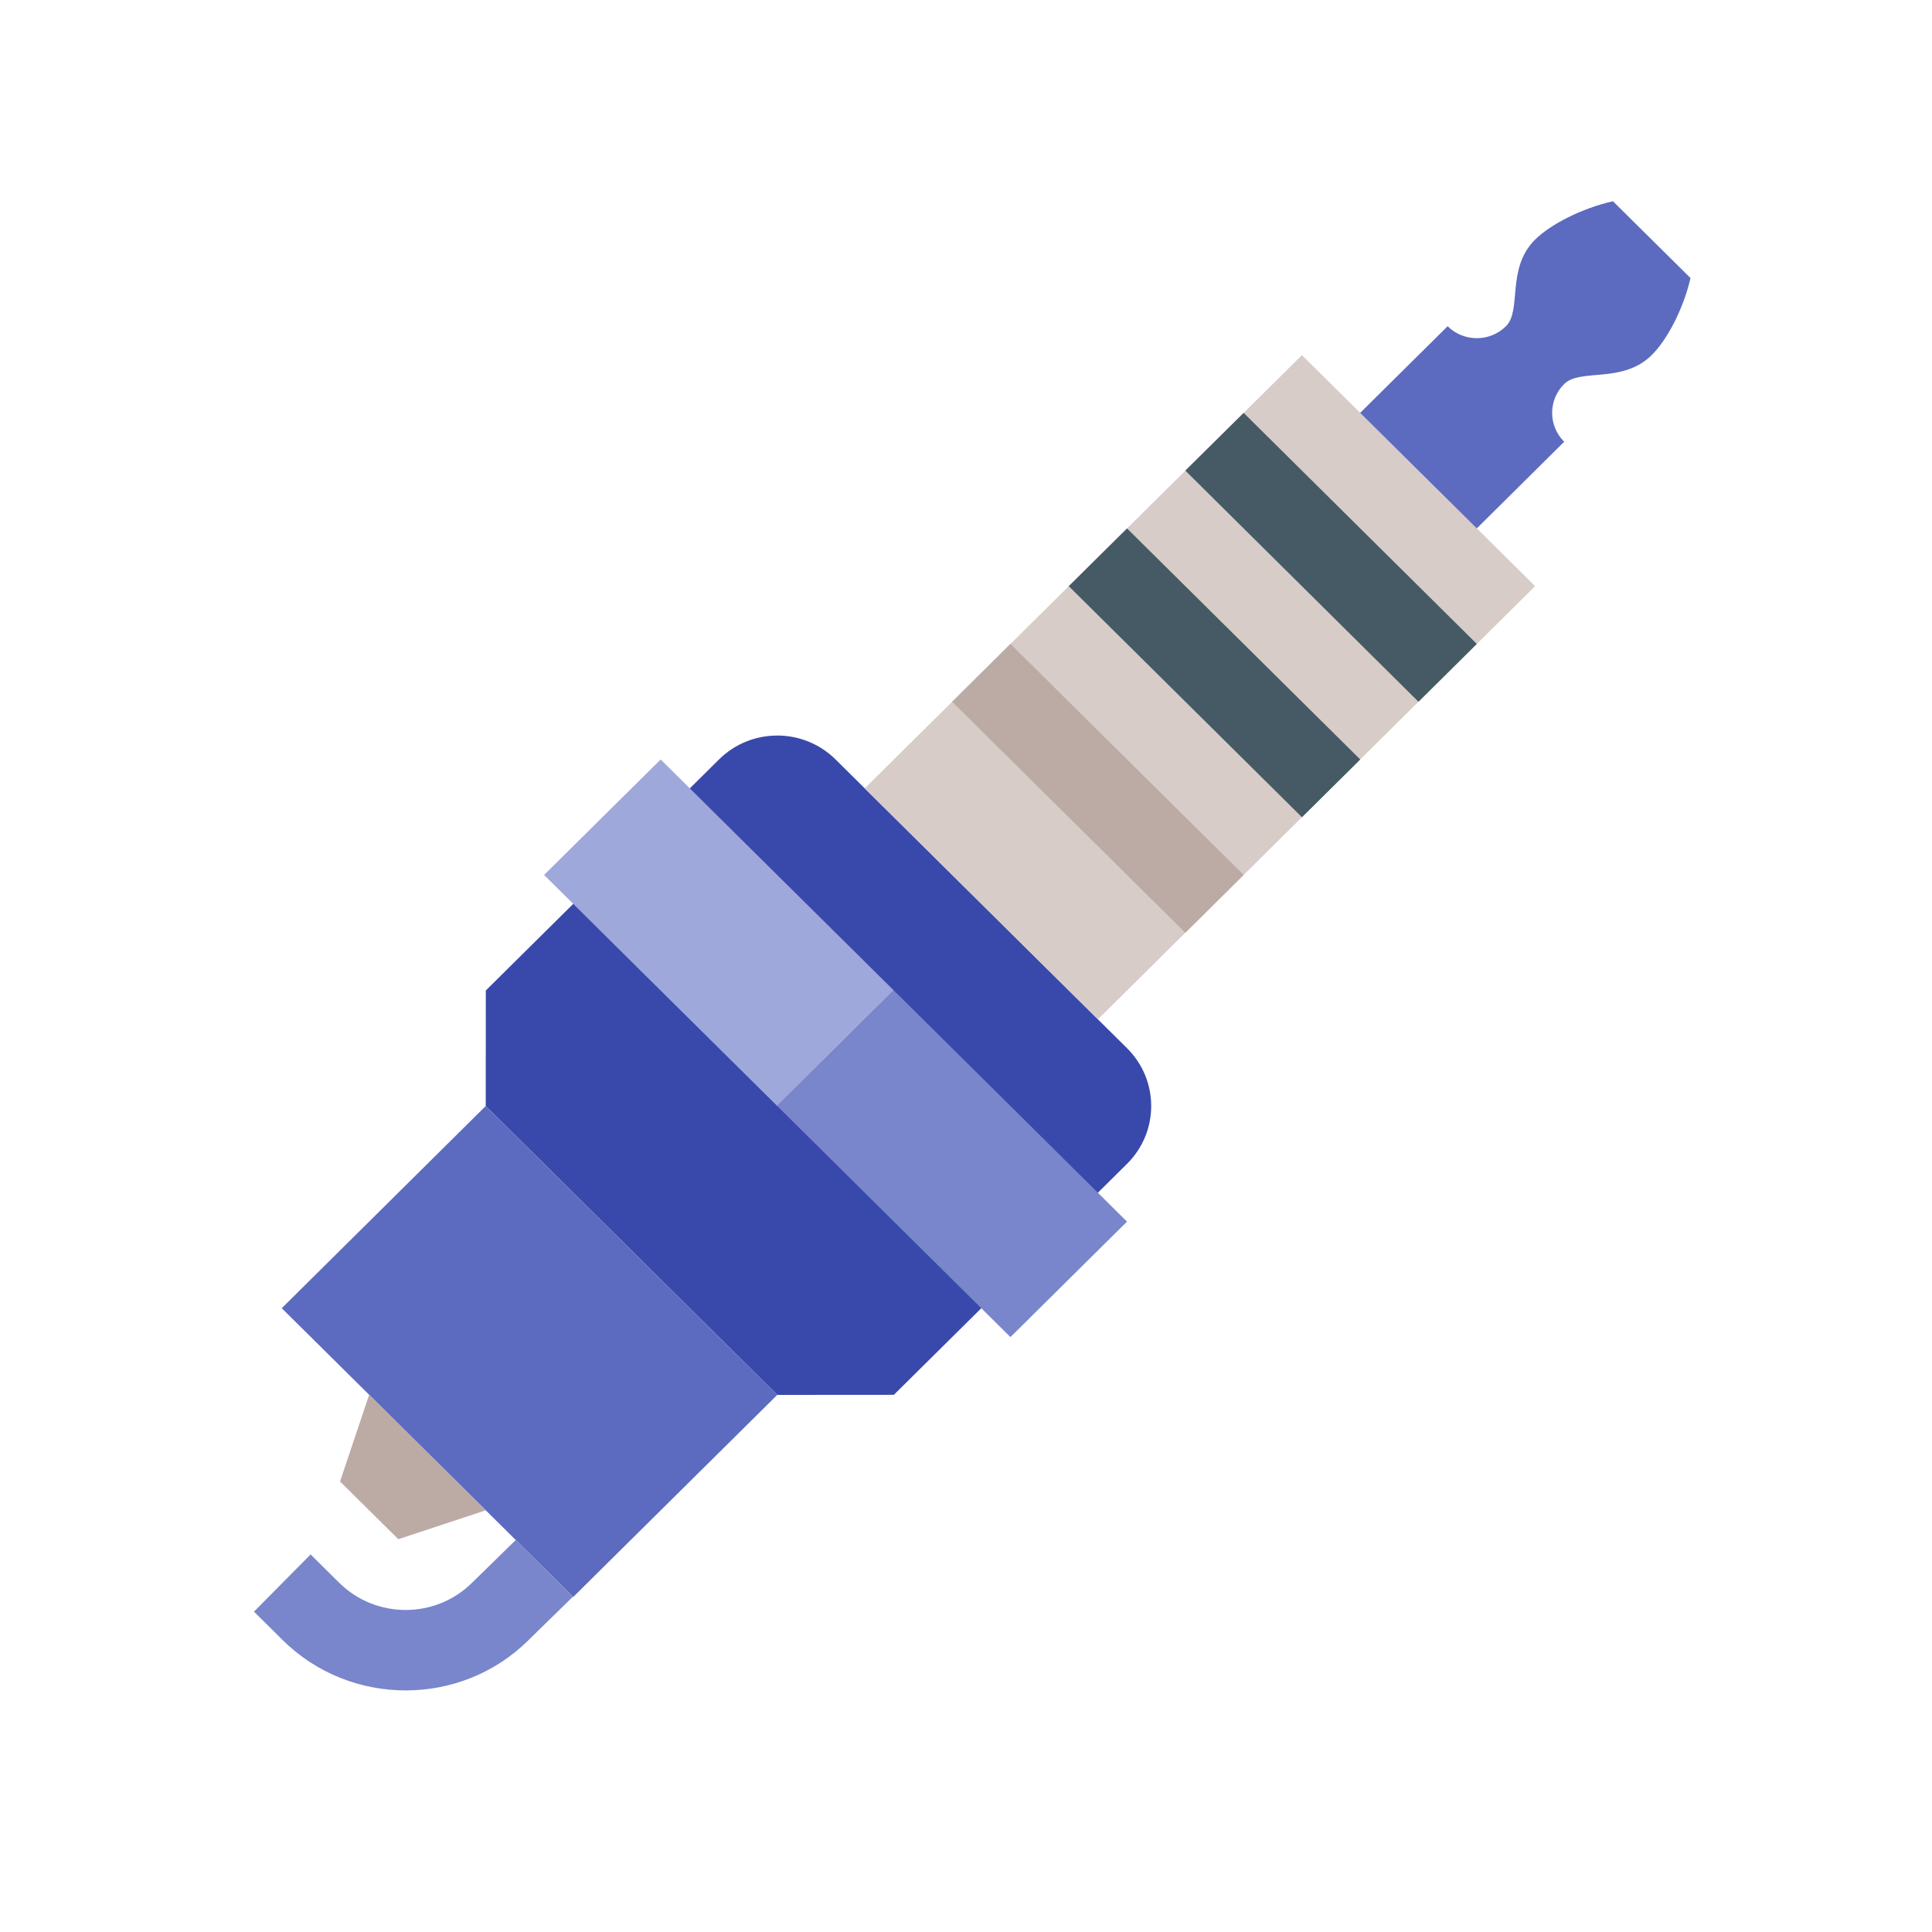 <svg version="1.1" id="Ð¡Ð»Ð¾Ð¹_1" xmlns="http://www.w3.org/2000/svg" xmlns:xlink="http://www.w3.org/1999/xlink" x="0px" y="0px" width="48px" height="48px" viewBox="0 0 48 48" enable-background="new 0 0 48 48" xml:space="preserve">
<path fill="#3949AB" d="M28.002,26.043l-7.242-7.174c-0.8-0.793-2.097-0.793-2.897,0l-5.793,5.739l-0.002,2.871l7.243,7.177
	l2.897-0.002l5.794-5.74C28.801,28.121,28.801,26.836,28.002,26.043z"></path>
<g>
	<path fill="#5C6BC0" d="M42,6.908L40.073,5c-0.765,0.173-1.546,0.569-1.934,0.953c-0.724,0.718-0.323,1.757-0.724,2.152
		c-0.4,0.396-1.049,0.396-1.449,0l-3.621,3.587c-0.8,0.793-0.8,2.079,0,2.871c0.801,0.793,2.097,0.792,2.897,0.001l3.62-3.589
		c-0.399-0.396-0.4-1.039,0-1.435c0.401-0.396,1.449,0,2.174-0.718C41.424,8.44,41.826,7.666,42,6.908z"></path>
	<polygon fill="#5C6BC0" points="12.067,27.479 19.311,34.656 14.242,39.676 7,32.502 	"></polygon>
</g>
<polygon fill="#9FA8DA" points="19.311,27.479 16,24.2 13.517,21.738 16.414,18.869 18.897,21.33 22.207,24.608 "></polygon>
<polygon fill="#D7CCC8" points="27.277,25.325 21.484,19.586 32.346,8.823 38.14,14.563 "></polygon>
<g>
	<polygon fill="#455A64" points="35.242,17.435 29.449,11.692 30.898,10.258 36.691,15.998 	"></polygon>
	<polygon fill="#455A64" points="32.347,20.304 26.553,14.563 28.001,13.129 33.795,18.869 	"></polygon>
</g>
<g>
	<polygon fill="#BCAAA4" points="9.172,34.653 8.448,36.807 9.896,38.241 12.069,37.523 	"></polygon>
	<polygon fill="#BCAAA4" points="29.449,23.174 23.656,17.435 25.104,15.998 30.898,21.738 	"></polygon>
</g>
<g>
	<polygon fill="#7986CB" points="25.104,33.22 19.311,27.479 22.207,24.608 25.517,27.888 28,30.351 	"></polygon>
	<path fill="#7986CB" d="M12.814,38.261l-1.087,1.063c-0.909,0.9-2.389,0.901-3.3-0.001l-0.71-0.703L6.31,40.041l0.71,0.704
		c0.844,0.836,1.953,1.253,3.06,1.253c1.106,0,2.211-0.416,3.05-1.249l1.104-1.08L12.814,38.261z"></path>
</g>
</svg>